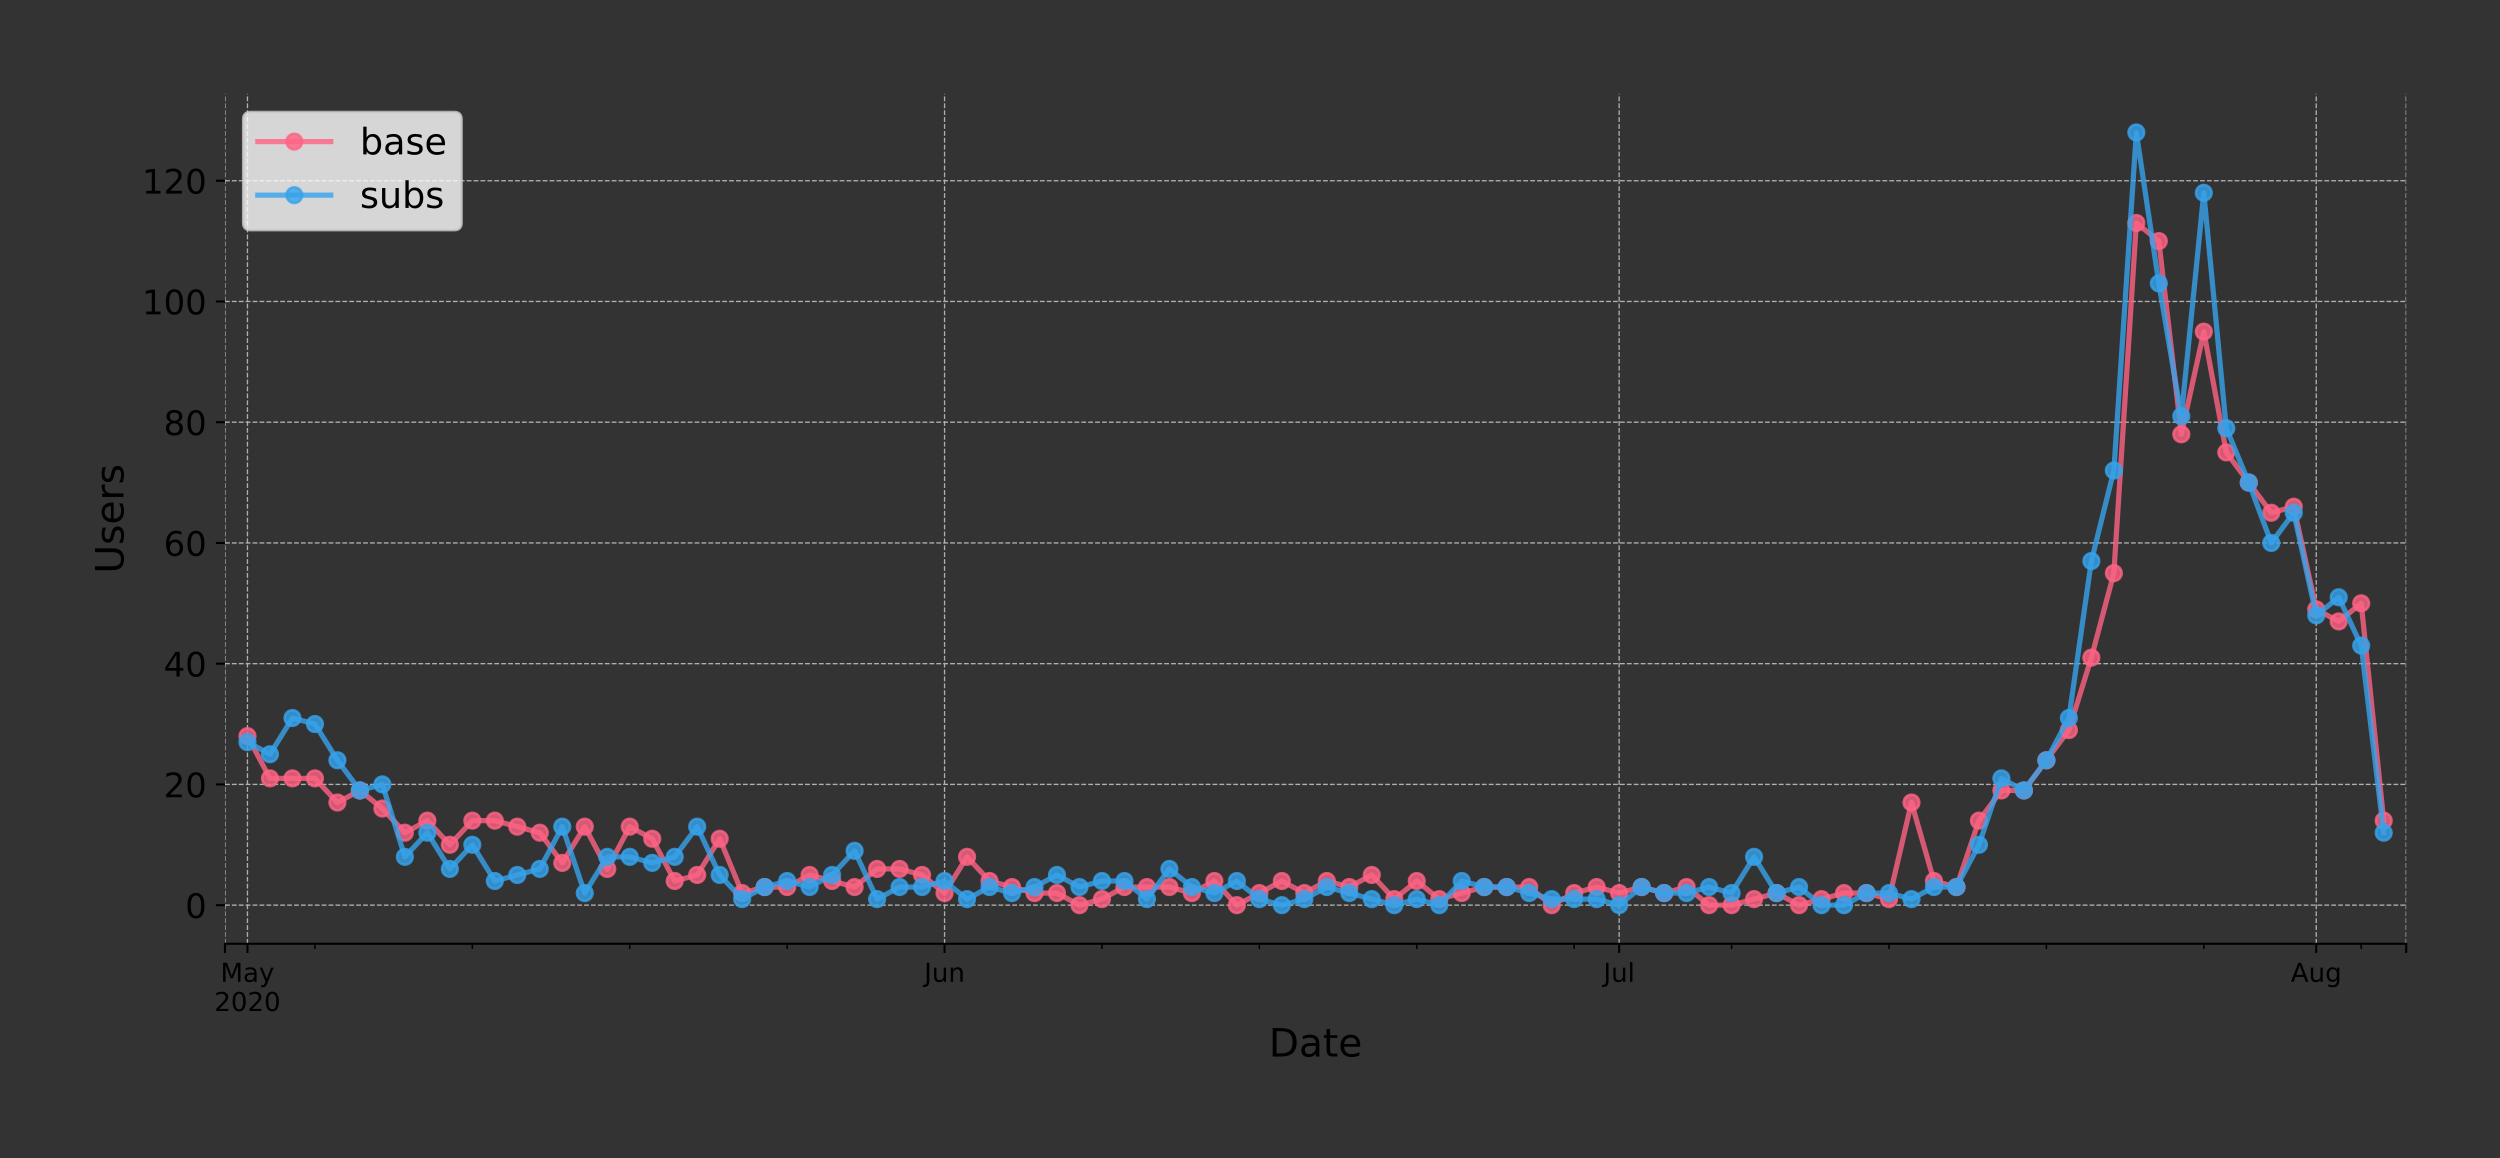 <?xml version="1.0" encoding="utf-8" standalone="no"?>
<!DOCTYPE svg PUBLIC "-//W3C//DTD SVG 1.1//EN"
  "http://www.w3.org/Graphics/SVG/1.1/DTD/svg11.dtd">
<!-- Created with matplotlib (https://matplotlib.org/) -->
<svg height="444.553pt" version="1.1" viewBox="0 0 959.331 444.553" width="959.331pt" xmlns="http://www.w3.org/2000/svg" xmlns:xlink="http://www.w3.org/1999/xlink">
 <rect x="0" y="0" width="959.331" height="444.553" fill="#333333" stroke="none"/>
 <defs>
  <style type="text/css">
*{stroke-linecap:butt;stroke-linejoin:round;}
  </style>
 </defs>
 <g id="figure_1">
  <g id="patch_1">
   <path d="M 0 444.553 
L 959.331 444.553 
L 959.331 -0 
L 0 -0 
z
" style="fill:none;"/>
  </g>
  <g id="axes_1">
   <g id="patch_2">
    <path d="M 86.331 362.16 
L 923.331 362.16 
L 923.331 36 
L 86.331 36 
z
" style="fill:none;"/>
   </g>
   <g id="matplotlib.axis_1">
    <g id="xtick_1">
     <g id="line2d_1">
      <path clip-path="url(#p0c93fb0dd3)" d="M 86.331 362.16 
L 86.331 36 
" style="fill:none;stroke:#b0b0b0;stroke-dasharray:1.85,0.8;stroke-dashoffset:0;stroke-width:0.5;"/>
     </g>
     <g id="line2d_2">
      <defs>
       <path d="M 0 0 
L 0 3.5 
" id="m2916c6fd49" style="stroke:#000000;stroke-width:0.8;"/>
      </defs>
      <g>
       <use style="stroke:#000000;stroke-width:0.8;" x="86.331" xlink:href="#m2916c6fd49" y="362.16"/>
      </g>
     </g>
    </g>
    <g id="xtick_2">
     <g id="line2d_3">
      <path clip-path="url(#p0c93fb0dd3)" d="M 94.96 362.16 
L 94.96 36 
" style="fill:none;stroke:#b0b0b0;stroke-dasharray:1.85,0.8;stroke-dashoffset:0;stroke-width:0.5;"/>
     </g>
     <g id="line2d_4">
      <g>
       <use style="stroke:#000000;stroke-width:0.8;" x="94.96" xlink:href="#m2916c6fd49" y="362.16"/>
      </g>
     </g>
     <g id="text_1">
      <!-- May -->
      <defs>
       <path d="M 9.812 72.906 
L 24.516 72.906 
L 43.109 23.297 
L 61.812 72.906 
L 76.516 72.906 
L 76.516 0 
L 66.891 0 
L 66.891 64.016 
L 48.094 14.016 
L 38.188 14.016 
L 19.391 64.016 
L 19.391 0 
L 9.812 0 
z
" id="DejaVuSans-77"/>
       <path d="M 34.281 27.484 
Q 23.391 27.484 19.188 25 
Q 14.984 22.516 14.984 16.5 
Q 14.984 11.719 18.141 8.906 
Q 21.297 6.109 26.703 6.109 
Q 34.188 6.109 38.703 11.406 
Q 43.219 16.703 43.219 25.484 
L 43.219 27.484 
z
M 52.203 31.203 
L 52.203 0 
L 43.219 0 
L 43.219 8.297 
Q 40.141 3.328 35.547 0.953 
Q 30.953 -1.422 24.312 -1.422 
Q 15.922 -1.422 10.953 3.297 
Q 6 8.016 6 15.922 
Q 6 25.141 12.172 29.828 
Q 18.359 34.516 30.609 34.516 
L 43.219 34.516 
L 43.219 35.406 
Q 43.219 41.609 39.141 45 
Q 35.062 48.391 27.688 48.391 
Q 23 48.391 18.547 47.266 
Q 14.109 46.141 10.016 43.891 
L 10.016 52.203 
Q 14.938 54.109 19.578 55.047 
Q 24.219 56 28.609 56 
Q 40.484 56 46.344 49.844 
Q 52.203 43.703 52.203 31.203 
z
" id="DejaVuSans-97"/>
       <path d="M 32.172 -5.078 
Q 28.375 -14.844 24.75 -17.812 
Q 21.141 -20.797 15.094 -20.797 
L 7.906 -20.797 
L 7.906 -13.281 
L 13.188 -13.281 
Q 16.891 -13.281 18.938 -11.516 
Q 21 -9.766 23.484 -3.219 
L 25.094 0.875 
L 2.984 54.688 
L 12.5 54.688 
L 29.594 11.922 
L 46.688 54.688 
L 56.203 54.688 
z
" id="DejaVuSans-121"/>
      </defs>
      <g transform="translate(84.622 376.758)scale(0.1 -0.1)">
       <use xlink:href="#DejaVuSans-77"/>
       <use x="86.279" xlink:href="#DejaVuSans-97"/>
       <use x="147.559" xlink:href="#DejaVuSans-121"/>
      </g>
      <!-- 2020 -->
      <defs>
       <path d="M 19.188 8.297 
L 53.609 8.297 
L 53.609 0 
L 7.328 0 
L 7.328 8.297 
Q 12.938 14.109 22.625 23.891 
Q 32.328 33.688 34.812 36.531 
Q 39.547 41.844 41.422 45.531 
Q 43.312 49.219 43.312 52.781 
Q 43.312 58.594 39.234 62.25 
Q 35.156 65.922 28.609 65.922 
Q 23.969 65.922 18.812 64.312 
Q 13.672 62.703 7.812 59.422 
L 7.812 69.391 
Q 13.766 71.781 18.938 73 
Q 24.125 74.219 28.422 74.219 
Q 39.75 74.219 46.484 68.547 
Q 53.219 62.891 53.219 53.422 
Q 53.219 48.922 51.531 44.891 
Q 49.859 40.875 45.406 35.406 
Q 44.188 33.984 37.641 27.219 
Q 31.109 20.453 19.188 8.297 
z
" id="DejaVuSans-50"/>
       <path d="M 31.781 66.406 
Q 24.172 66.406 20.328 58.906 
Q 16.5 51.422 16.5 36.375 
Q 16.5 21.391 20.328 13.891 
Q 24.172 6.391 31.781 6.391 
Q 39.453 6.391 43.281 13.891 
Q 47.125 21.391 47.125 36.375 
Q 47.125 51.422 43.281 58.906 
Q 39.453 66.406 31.781 66.406 
z
M 31.781 74.219 
Q 44.047 74.219 50.516 64.516 
Q 56.984 54.828 56.984 36.375 
Q 56.984 17.969 50.516 8.266 
Q 44.047 -1.422 31.781 -1.422 
Q 19.531 -1.422 13.062 8.266 
Q 6.594 17.969 6.594 36.375 
Q 6.594 54.828 13.062 64.516 
Q 19.531 74.219 31.781 74.219 
z
" id="DejaVuSans-48"/>
      </defs>
      <g transform="translate(82.235 387.956)scale(0.1 -0.1)">
       <use xlink:href="#DejaVuSans-50"/>
       <use x="63.623" xlink:href="#DejaVuSans-48"/>
       <use x="127.246" xlink:href="#DejaVuSans-50"/>
       <use x="190.869" xlink:href="#DejaVuSans-48"/>
      </g>
     </g>
    </g>
    <g id="xtick_3">
     <g id="line2d_5">
      <path clip-path="url(#p0c93fb0dd3)" d="M 362.455 362.16 
L 362.455 36 
" style="fill:none;stroke:#b0b0b0;stroke-dasharray:1.85,0.8;stroke-dashoffset:0;stroke-width:0.5;"/>
     </g>
     <g id="line2d_6">
      <g>
       <use style="stroke:#000000;stroke-width:0.8;" x="362.455" xlink:href="#m2916c6fd49" y="362.16"/>
      </g>
     </g>
     <g id="text_2">
      <!-- Jun -->
      <defs>
       <path d="M 9.812 72.906 
L 19.672 72.906 
L 19.672 5.078 
Q 19.672 -8.109 14.672 -14.062 
Q 9.672 -20.016 -1.422 -20.016 
L -5.172 -20.016 
L -5.172 -11.719 
L -2.094 -11.719 
Q 4.438 -11.719 7.125 -8.047 
Q 9.812 -4.391 9.812 5.078 
z
" id="DejaVuSans-74"/>
       <path d="M 8.5 21.578 
L 8.5 54.688 
L 17.484 54.688 
L 17.484 21.922 
Q 17.484 14.156 20.5 10.266 
Q 23.531 6.391 29.594 6.391 
Q 36.859 6.391 41.078 11.031 
Q 45.312 15.672 45.312 23.688 
L 45.312 54.688 
L 54.297 54.688 
L 54.297 0 
L 45.312 0 
L 45.312 8.406 
Q 42.047 3.422 37.719 1 
Q 33.406 -1.422 27.688 -1.422 
Q 18.266 -1.422 13.375 4.438 
Q 8.5 10.297 8.5 21.578 
z
M 31.109 56 
z
" id="DejaVuSans-117"/>
       <path d="M 54.891 33.016 
L 54.891 0 
L 45.906 0 
L 45.906 32.719 
Q 45.906 40.484 42.875 44.328 
Q 39.844 48.188 33.797 48.188 
Q 26.516 48.188 22.312 43.547 
Q 18.109 38.922 18.109 30.906 
L 18.109 0 
L 9.078 0 
L 9.078 54.688 
L 18.109 54.688 
L 18.109 46.188 
Q 21.344 51.125 25.703 53.562 
Q 30.078 56 35.797 56 
Q 45.219 56 50.047 50.172 
Q 54.891 44.344 54.891 33.016 
z
" id="DejaVuSans-110"/>
      </defs>
      <g transform="translate(354.642 376.758)scale(0.1 -0.1)">
       <use xlink:href="#DejaVuSans-74"/>
       <use x="29.492" xlink:href="#DejaVuSans-117"/>
       <use x="92.871" xlink:href="#DejaVuSans-110"/>
      </g>
     </g>
    </g>
    <g id="xtick_4">
     <g id="line2d_7">
      <path clip-path="url(#p0c93fb0dd3)" d="M 621.321 362.16 
L 621.321 36 
" style="fill:none;stroke:#b0b0b0;stroke-dasharray:1.85,0.8;stroke-dashoffset:0;stroke-width:0.5;"/>
     </g>
     <g id="line2d_8">
      <g>
       <use style="stroke:#000000;stroke-width:0.8;" x="621.321" xlink:href="#m2916c6fd49" y="362.16"/>
      </g>
     </g>
     <g id="text_3">
      <!-- Jul -->
      <defs>
       <path d="M 9.422 75.984 
L 18.406 75.984 
L 18.406 0 
L 9.422 0 
z
" id="DejaVuSans-108"/>
      </defs>
      <g transform="translate(615.288 376.758)scale(0.1 -0.1)">
       <use xlink:href="#DejaVuSans-74"/>
       <use x="29.492" xlink:href="#DejaVuSans-117"/>
       <use x="92.871" xlink:href="#DejaVuSans-108"/>
      </g>
     </g>
    </g>
    <g id="xtick_5">
     <g id="line2d_9">
      <path clip-path="url(#p0c93fb0dd3)" d="M 888.815 362.16 
L 888.815 36 
" style="fill:none;stroke:#b0b0b0;stroke-dasharray:1.85,0.8;stroke-dashoffset:0;stroke-width:0.5;"/>
     </g>
     <g id="line2d_10">
      <g>
       <use style="stroke:#000000;stroke-width:0.8;" x="888.815" xlink:href="#m2916c6fd49" y="362.16"/>
      </g>
     </g>
     <g id="text_4">
      <!-- Aug -->
      <defs>
       <path d="M 34.188 63.188 
L 20.797 26.906 
L 47.609 26.906 
z
M 28.609 72.906 
L 39.797 72.906 
L 67.578 0 
L 57.328 0 
L 50.688 18.703 
L 17.828 18.703 
L 11.188 0 
L 0.781 0 
z
" id="DejaVuSans-65"/>
       <path d="M 45.406 27.984 
Q 45.406 37.75 41.375 43.109 
Q 37.359 48.484 30.078 48.484 
Q 22.859 48.484 18.828 43.109 
Q 14.797 37.75 14.797 27.984 
Q 14.797 18.266 18.828 12.891 
Q 22.859 7.516 30.078 7.516 
Q 37.359 7.516 41.375 12.891 
Q 45.406 18.266 45.406 27.984 
z
M 54.391 6.781 
Q 54.391 -7.172 48.188 -13.984 
Q 42 -20.797 29.203 -20.797 
Q 24.469 -20.797 20.266 -20.094 
Q 16.062 -19.391 12.109 -17.922 
L 12.109 -9.188 
Q 16.062 -11.328 19.922 -12.344 
Q 23.781 -13.375 27.781 -13.375 
Q 36.625 -13.375 41.016 -8.766 
Q 45.406 -4.156 45.406 5.172 
L 45.406 9.625 
Q 42.625 4.781 38.281 2.391 
Q 33.938 0 27.875 0 
Q 17.828 0 11.672 7.656 
Q 5.516 15.328 5.516 27.984 
Q 5.516 40.672 11.672 48.328 
Q 17.828 56 27.875 56 
Q 33.938 56 38.281 53.609 
Q 42.625 51.219 45.406 46.391 
L 45.406 54.688 
L 54.391 54.688 
z
" id="DejaVuSans-103"/>
      </defs>
      <g transform="translate(879.052 376.758)scale(0.1 -0.1)">
       <use xlink:href="#DejaVuSans-65"/>
       <use x="68.408" xlink:href="#DejaVuSans-117"/>
       <use x="131.787" xlink:href="#DejaVuSans-103"/>
      </g>
     </g>
    </g>
    <g id="xtick_6">
     <g id="line2d_11">
      <path clip-path="url(#p0c93fb0dd3)" d="M 923.331 362.16 
L 923.331 36 
" style="fill:none;stroke:#b0b0b0;stroke-dasharray:1.85,0.8;stroke-dashoffset:0;stroke-width:0.5;"/>
     </g>
     <g id="line2d_12">
      <g>
       <use style="stroke:#000000;stroke-width:0.8;" x="923.331" xlink:href="#m2916c6fd49" y="362.16"/>
      </g>
     </g>
    </g>
    <g id="xtick_7">
     <g id="line2d_13">
      <defs>
       <path d="M 0 0 
L 0 2 
" id="md2f78c85e6" style="stroke:#000000;stroke-width:0.6;"/>
      </defs>
      <g>
       <use style="stroke:#000000;stroke-width:0.6;" x="120.846" xlink:href="#md2f78c85e6" y="362.16"/>
      </g>
     </g>
    </g>
    <g id="xtick_8">
     <g id="line2d_14">
      <g>
       <use style="stroke:#000000;stroke-width:0.6;" x="181.248" xlink:href="#md2f78c85e6" y="362.16"/>
      </g>
     </g>
    </g>
    <g id="xtick_9">
     <g id="line2d_15">
      <g>
       <use style="stroke:#000000;stroke-width:0.6;" x="241.651" xlink:href="#md2f78c85e6" y="362.16"/>
      </g>
     </g>
    </g>
    <g id="xtick_10">
     <g id="line2d_16">
      <g>
       <use style="stroke:#000000;stroke-width:0.6;" x="302.053" xlink:href="#md2f78c85e6" y="362.16"/>
      </g>
     </g>
    </g>
    <g id="xtick_11">
     <g id="line2d_17">
      <g>
       <use style="stroke:#000000;stroke-width:0.6;" x="422.857" xlink:href="#md2f78c85e6" y="362.16"/>
      </g>
     </g>
    </g>
    <g id="xtick_12">
     <g id="line2d_18">
      <g>
       <use style="stroke:#000000;stroke-width:0.6;" x="483.259" xlink:href="#md2f78c85e6" y="362.16"/>
      </g>
     </g>
    </g>
    <g id="xtick_13">
     <g id="line2d_19">
      <g>
       <use style="stroke:#000000;stroke-width:0.6;" x="543.661" xlink:href="#md2f78c85e6" y="362.16"/>
      </g>
     </g>
    </g>
    <g id="xtick_14">
     <g id="line2d_20">
      <g>
       <use style="stroke:#000000;stroke-width:0.6;" x="604.063" xlink:href="#md2f78c85e6" y="362.16"/>
      </g>
     </g>
    </g>
    <g id="xtick_15">
     <g id="line2d_21">
      <g>
       <use style="stroke:#000000;stroke-width:0.6;" x="664.465" xlink:href="#md2f78c85e6" y="362.16"/>
      </g>
     </g>
    </g>
    <g id="xtick_16">
     <g id="line2d_22">
      <g>
       <use style="stroke:#000000;stroke-width:0.6;" x="724.867" xlink:href="#md2f78c85e6" y="362.16"/>
      </g>
     </g>
    </g>
    <g id="xtick_17">
     <g id="line2d_23">
      <g>
       <use style="stroke:#000000;stroke-width:0.6;" x="785.269" xlink:href="#md2f78c85e6" y="362.16"/>
      </g>
     </g>
    </g>
    <g id="xtick_18">
     <g id="line2d_24">
      <g>
       <use style="stroke:#000000;stroke-width:0.6;" x="845.671" xlink:href="#md2f78c85e6" y="362.16"/>
      </g>
     </g>
    </g>
    <g id="xtick_19">
     <g id="line2d_25">
      <g>
       <use style="stroke:#000000;stroke-width:0.6;" x="906.073" xlink:href="#md2f78c85e6" y="362.16"/>
      </g>
     </g>
    </g>
    <g id="text_5">
     <!-- Date -->
     <defs>
      <path d="M 19.672 64.797 
L 19.672 8.109 
L 31.594 8.109 
Q 46.688 8.109 53.688 14.938 
Q 60.688 21.781 60.688 36.531 
Q 60.688 51.172 53.688 57.984 
Q 46.688 64.797 31.594 64.797 
z
M 9.812 72.906 
L 30.078 72.906 
Q 51.266 72.906 61.172 64.094 
Q 71.094 55.281 71.094 36.531 
Q 71.094 17.672 61.125 8.828 
Q 51.172 0 30.078 0 
L 9.812 0 
z
" id="DejaVuSans-68"/>
      <path d="M 18.312 70.219 
L 18.312 54.688 
L 36.812 54.688 
L 36.812 47.703 
L 18.312 47.703 
L 18.312 18.016 
Q 18.312 11.328 20.141 9.422 
Q 21.969 7.516 27.594 7.516 
L 36.812 7.516 
L 36.812 0 
L 27.594 0 
Q 17.188 0 13.234 3.875 
Q 9.281 7.766 9.281 18.016 
L 9.281 47.703 
L 2.688 47.703 
L 2.688 54.688 
L 9.281 54.688 
L 9.281 70.219 
z
" id="DejaVuSans-116"/>
      <path d="M 56.203 29.594 
L 56.203 25.203 
L 14.891 25.203 
Q 15.484 15.922 20.484 11.062 
Q 25.484 6.203 34.422 6.203 
Q 39.594 6.203 44.453 7.469 
Q 49.312 8.734 54.109 11.281 
L 54.109 2.781 
Q 49.266 0.734 44.188 -0.344 
Q 39.109 -1.422 33.891 -1.422 
Q 20.797 -1.422 13.156 6.188 
Q 5.516 13.812 5.516 26.812 
Q 5.516 40.234 12.766 48.109 
Q 20.016 56 32.328 56 
Q 43.359 56 49.781 48.891 
Q 56.203 41.797 56.203 29.594 
z
M 47.219 32.234 
Q 47.125 39.594 43.094 43.984 
Q 39.062 48.391 32.422 48.391 
Q 24.906 48.391 20.391 44.141 
Q 15.875 39.891 15.188 32.172 
z
" id="DejaVuSans-101"/>
     </defs>
     <g transform="translate(486.905 405.434)scale(0.15 -0.15)">
      <use xlink:href="#DejaVuSans-68"/>
      <use x="77.002" xlink:href="#DejaVuSans-97"/>
      <use x="138.281" xlink:href="#DejaVuSans-116"/>
      <use x="177.49" xlink:href="#DejaVuSans-101"/>
     </g>
    </g>
   </g>
   <g id="matplotlib.axis_2">
    <g id="ytick_1">
     <g id="line2d_26">
      <path clip-path="url(#p0c93fb0dd3)" d="M 86.331 347.335 
L 923.331 347.335 
" style="fill:none;stroke:#b0b0b0;stroke-dasharray:1.85,0.8;stroke-dashoffset:0;stroke-width:0.5;"/>
     </g>
     <g id="line2d_27">
      <defs>
       <path d="M 0 0 
L -3.5 0 
" id="mf3e067d5d0" style="stroke:#000000;stroke-width:0.8;"/>
      </defs>
      <g>
       <use style="stroke:#000000;stroke-width:0.8;" x="86.331" xlink:href="#mf3e067d5d0" y="347.335"/>
      </g>
     </g>
     <g id="text_6">
      <!-- 0 -->
      <g transform="translate(71.06 352.274)scale(0.13 -0.13)">
       <use xlink:href="#DejaVuSans-48"/>
      </g>
     </g>
    </g>
    <g id="ytick_2">
     <g id="line2d_28">
      <path clip-path="url(#p0c93fb0dd3)" d="M 86.331 301.005 
L 923.331 301.005 
" style="fill:none;stroke:#b0b0b0;stroke-dasharray:1.85,0.8;stroke-dashoffset:0;stroke-width:0.5;"/>
     </g>
     <g id="line2d_29">
      <g>
       <use style="stroke:#000000;stroke-width:0.8;" x="86.331" xlink:href="#mf3e067d5d0" y="301.005"/>
      </g>
     </g>
     <g id="text_7">
      <!-- 20 -->
      <g transform="translate(62.788 305.944)scale(0.13 -0.13)">
       <use xlink:href="#DejaVuSans-50"/>
       <use x="63.623" xlink:href="#DejaVuSans-48"/>
      </g>
     </g>
    </g>
    <g id="ytick_3">
     <g id="line2d_30">
      <path clip-path="url(#p0c93fb0dd3)" d="M 86.331 254.675 
L 923.331 254.675 
" style="fill:none;stroke:#b0b0b0;stroke-dasharray:1.85,0.8;stroke-dashoffset:0;stroke-width:0.5;"/>
     </g>
     <g id="line2d_31">
      <g>
       <use style="stroke:#000000;stroke-width:0.8;" x="86.331" xlink:href="#mf3e067d5d0" y="254.675"/>
      </g>
     </g>
     <g id="text_8">
      <!-- 40 -->
      <defs>
       <path d="M 37.797 64.312 
L 12.891 25.391 
L 37.797 25.391 
z
M 35.203 72.906 
L 47.609 72.906 
L 47.609 25.391 
L 58.016 25.391 
L 58.016 17.188 
L 47.609 17.188 
L 47.609 0 
L 37.797 0 
L 37.797 17.188 
L 4.891 17.188 
L 4.891 26.703 
z
" id="DejaVuSans-52"/>
      </defs>
      <g transform="translate(62.788 259.614)scale(0.13 -0.13)">
       <use xlink:href="#DejaVuSans-52"/>
       <use x="63.623" xlink:href="#DejaVuSans-48"/>
      </g>
     </g>
    </g>
    <g id="ytick_4">
     <g id="line2d_32">
      <path clip-path="url(#p0c93fb0dd3)" d="M 86.331 208.346 
L 923.331 208.346 
" style="fill:none;stroke:#b0b0b0;stroke-dasharray:1.85,0.8;stroke-dashoffset:0;stroke-width:0.5;"/>
     </g>
     <g id="line2d_33">
      <g>
       <use style="stroke:#000000;stroke-width:0.8;" x="86.331" xlink:href="#mf3e067d5d0" y="208.346"/>
      </g>
     </g>
     <g id="text_9">
      <!-- 60 -->
      <defs>
       <path d="M 33.016 40.375 
Q 26.375 40.375 22.484 35.828 
Q 18.609 31.297 18.609 23.391 
Q 18.609 15.531 22.484 10.953 
Q 26.375 6.391 33.016 6.391 
Q 39.656 6.391 43.531 10.953 
Q 47.406 15.531 47.406 23.391 
Q 47.406 31.297 43.531 35.828 
Q 39.656 40.375 33.016 40.375 
z
M 52.594 71.297 
L 52.594 62.312 
Q 48.875 64.062 45.094 64.984 
Q 41.312 65.922 37.594 65.922 
Q 27.828 65.922 22.672 59.328 
Q 17.531 52.734 16.797 39.406 
Q 19.672 43.656 24.016 45.922 
Q 28.375 48.188 33.594 48.188 
Q 44.578 48.188 50.953 41.516 
Q 57.328 34.859 57.328 23.391 
Q 57.328 12.156 50.688 5.359 
Q 44.047 -1.422 33.016 -1.422 
Q 20.359 -1.422 13.672 8.266 
Q 6.984 17.969 6.984 36.375 
Q 6.984 53.656 15.188 63.938 
Q 23.391 74.219 37.203 74.219 
Q 40.922 74.219 44.703 73.484 
Q 48.484 72.75 52.594 71.297 
z
" id="DejaVuSans-54"/>
      </defs>
      <g transform="translate(62.788 213.285)scale(0.13 -0.13)">
       <use xlink:href="#DejaVuSans-54"/>
       <use x="63.623" xlink:href="#DejaVuSans-48"/>
      </g>
     </g>
    </g>
    <g id="ytick_5">
     <g id="line2d_34">
      <path clip-path="url(#p0c93fb0dd3)" d="M 86.331 162.016 
L 923.331 162.016 
" style="fill:none;stroke:#b0b0b0;stroke-dasharray:1.85,0.8;stroke-dashoffset:0;stroke-width:0.5;"/>
     </g>
     <g id="line2d_35">
      <g>
       <use style="stroke:#000000;stroke-width:0.8;" x="86.331" xlink:href="#mf3e067d5d0" y="162.016"/>
      </g>
     </g>
     <g id="text_10">
      <!-- 80 -->
      <defs>
       <path d="M 31.781 34.625 
Q 24.75 34.625 20.719 30.859 
Q 16.703 27.094 16.703 20.516 
Q 16.703 13.922 20.719 10.156 
Q 24.75 6.391 31.781 6.391 
Q 38.812 6.391 42.859 10.172 
Q 46.922 13.969 46.922 20.516 
Q 46.922 27.094 42.891 30.859 
Q 38.875 34.625 31.781 34.625 
z
M 21.922 38.812 
Q 15.578 40.375 12.031 44.719 
Q 8.5 49.078 8.5 55.328 
Q 8.5 64.062 14.719 69.141 
Q 20.953 74.219 31.781 74.219 
Q 42.672 74.219 48.875 69.141 
Q 55.078 64.062 55.078 55.328 
Q 55.078 49.078 51.531 44.719 
Q 48 40.375 41.703 38.812 
Q 48.828 37.156 52.797 32.312 
Q 56.781 27.484 56.781 20.516 
Q 56.781 9.906 50.312 4.234 
Q 43.844 -1.422 31.781 -1.422 
Q 19.734 -1.422 13.25 4.234 
Q 6.781 9.906 6.781 20.516 
Q 6.781 27.484 10.781 32.312 
Q 14.797 37.156 21.922 38.812 
z
M 18.312 54.391 
Q 18.312 48.734 21.844 45.562 
Q 25.391 42.391 31.781 42.391 
Q 38.141 42.391 41.719 45.562 
Q 45.312 48.734 45.312 54.391 
Q 45.312 60.062 41.719 63.234 
Q 38.141 66.406 31.781 66.406 
Q 25.391 66.406 21.844 63.234 
Q 18.312 60.062 18.312 54.391 
z
" id="DejaVuSans-56"/>
      </defs>
      <g transform="translate(62.788 166.955)scale(0.13 -0.13)">
       <use xlink:href="#DejaVuSans-56"/>
       <use x="63.623" xlink:href="#DejaVuSans-48"/>
      </g>
     </g>
    </g>
    <g id="ytick_6">
     <g id="line2d_36">
      <path clip-path="url(#p0c93fb0dd3)" d="M 86.331 115.687 
L 923.331 115.687 
" style="fill:none;stroke:#b0b0b0;stroke-dasharray:1.85,0.8;stroke-dashoffset:0;stroke-width:0.5;"/>
     </g>
     <g id="line2d_37">
      <g>
       <use style="stroke:#000000;stroke-width:0.8;" x="86.331" xlink:href="#mf3e067d5d0" y="115.687"/>
      </g>
     </g>
     <g id="text_11">
      <!-- 100 -->
      <defs>
       <path d="M 12.406 8.297 
L 28.516 8.297 
L 28.516 63.922 
L 10.984 60.406 
L 10.984 69.391 
L 28.422 72.906 
L 38.281 72.906 
L 38.281 8.297 
L 54.391 8.297 
L 54.391 0 
L 12.406 0 
z
" id="DejaVuSans-49"/>
      </defs>
      <g transform="translate(54.517 120.626)scale(0.13 -0.13)">
       <use xlink:href="#DejaVuSans-49"/>
       <use x="63.623" xlink:href="#DejaVuSans-48"/>
       <use x="127.246" xlink:href="#DejaVuSans-48"/>
      </g>
     </g>
    </g>
    <g id="ytick_7">
     <g id="line2d_38">
      <path clip-path="url(#p0c93fb0dd3)" d="M 86.331 69.357 
L 923.331 69.357 
" style="fill:none;stroke:#b0b0b0;stroke-dasharray:1.85,0.8;stroke-dashoffset:0;stroke-width:0.5;"/>
     </g>
     <g id="line2d_39">
      <g>
       <use style="stroke:#000000;stroke-width:0.8;" x="86.331" xlink:href="#mf3e067d5d0" y="69.357"/>
      </g>
     </g>
     <g id="text_12">
      <!-- 120 -->
      <g transform="translate(54.517 74.296)scale(0.13 -0.13)">
       <use xlink:href="#DejaVuSans-49"/>
       <use x="63.623" xlink:href="#DejaVuSans-50"/>
       <use x="127.246" xlink:href="#DejaVuSans-48"/>
      </g>
     </g>
    </g>
    <g id="text_13">
     <!-- Users -->
     <defs>
      <path d="M 8.688 72.906 
L 18.609 72.906 
L 18.609 28.609 
Q 18.609 16.891 22.844 11.734 
Q 27.094 6.594 36.625 6.594 
Q 46.094 6.594 50.344 11.734 
Q 54.594 16.891 54.594 28.609 
L 54.594 72.906 
L 64.5 72.906 
L 64.5 27.391 
Q 64.5 13.141 57.438 5.859 
Q 50.391 -1.422 36.625 -1.422 
Q 22.797 -1.422 15.734 5.859 
Q 8.688 13.141 8.688 27.391 
z
" id="DejaVuSans-85"/>
      <path d="M 44.281 53.078 
L 44.281 44.578 
Q 40.484 46.531 36.375 47.5 
Q 32.281 48.484 27.875 48.484 
Q 21.188 48.484 17.844 46.438 
Q 14.5 44.391 14.5 40.281 
Q 14.5 37.156 16.891 35.375 
Q 19.281 33.594 26.516 31.984 
L 29.594 31.297 
Q 39.156 29.25 43.188 25.516 
Q 47.219 21.781 47.219 15.094 
Q 47.219 7.469 41.188 3.016 
Q 35.156 -1.422 24.609 -1.422 
Q 20.219 -1.422 15.453 -0.562 
Q 10.688 0.297 5.422 2 
L 5.422 11.281 
Q 10.406 8.688 15.234 7.391 
Q 20.062 6.109 24.812 6.109 
Q 31.156 6.109 34.562 8.281 
Q 37.984 10.453 37.984 14.406 
Q 37.984 18.062 35.516 20.016 
Q 33.062 21.969 24.703 23.781 
L 21.578 24.516 
Q 13.234 26.266 9.516 29.906 
Q 5.812 33.547 5.812 39.891 
Q 5.812 47.609 11.281 51.797 
Q 16.75 56 26.812 56 
Q 31.781 56 36.172 55.266 
Q 40.578 54.547 44.281 53.078 
z
" id="DejaVuSans-115"/>
      <path d="M 41.109 46.297 
Q 39.594 47.172 37.812 47.578 
Q 36.031 48 33.891 48 
Q 26.266 48 22.188 43.047 
Q 18.109 38.094 18.109 28.812 
L 18.109 0 
L 9.078 0 
L 9.078 54.688 
L 18.109 54.688 
L 18.109 46.188 
Q 20.953 51.172 25.484 53.578 
Q 30.031 56 36.531 56 
Q 37.453 56 38.578 55.875 
Q 39.703 55.766 41.062 55.516 
z
" id="DejaVuSans-114"/>
     </defs>
     <g transform="translate(47.398 220.081)rotate(-90)scale(0.15 -0.15)">
      <use xlink:href="#DejaVuSans-85"/>
      <use x="73.193" xlink:href="#DejaVuSans-115"/>
      <use x="125.293" xlink:href="#DejaVuSans-101"/>
      <use x="186.816" xlink:href="#DejaVuSans-114"/>
      <use x="227.93" xlink:href="#DejaVuSans-115"/>
     </g>
    </g>
   </g>
   <g id="line2d_40">
    <path clip-path="url(#p0c93fb0dd3)" d="M 94.96 282.473 
L 103.589 298.689 
L 112.218 298.689 
L 120.846 298.689 
L 129.475 307.954 
L 138.104 303.321 
L 146.733 310.271 
L 155.362 319.537 
L 163.991 314.904 
L 172.62 324.17 
L 181.248 314.904 
L 189.877 314.904 
L 198.506 317.22 
L 207.135 319.537 
L 215.764 331.119 
L 224.393 317.22 
L 233.022 333.436 
L 241.651 317.22 
L 250.279 321.853 
L 258.908 338.069 
L 267.537 335.752 
L 276.166 321.853 
L 284.795 342.702 
L 293.424 340.385 
L 302.053 340.385 
L 310.681 335.752 
L 319.31 338.069 
L 327.939 340.385 
L 336.568 333.436 
L 345.197 333.436 
L 353.826 335.752 
L 362.455 342.702 
L 371.084 328.803 
L 379.712 338.069 
L 388.341 340.385 
L 396.97 342.702 
L 405.599 342.702 
L 414.228 347.335 
L 422.857 345.018 
L 431.486 340.385 
L 440.114 340.385 
L 448.743 340.385 
L 457.372 342.702 
L 466.001 338.069 
L 474.63 347.335 
L 483.259 342.702 
L 491.888 338.069 
L 500.517 342.702 
L 509.145 338.069 
L 517.774 340.385 
L 526.403 335.752 
L 535.032 345.018 
L 543.661 338.069 
L 552.29 345.018 
L 560.919 342.702 
L 569.547 340.385 
L 578.176 340.385 
L 586.805 340.385 
L 595.434 347.335 
L 604.063 342.702 
L 612.692 340.385 
L 621.321 342.702 
L 629.949 340.385 
L 638.578 342.702 
L 647.207 340.385 
L 655.836 347.335 
L 664.465 347.335 
L 673.094 345.018 
L 681.723 342.702 
L 690.352 347.335 
L 698.98 345.018 
L 707.609 342.702 
L 716.238 342.702 
L 724.867 345.018 
L 733.496 307.954 
L 742.125 338.069 
L 750.754 340.385 
L 759.382 314.904 
L 768.011 303.321 
L 776.64 303.321 
L 785.269 291.739 
L 793.898 280.157 
L 802.527 252.359 
L 811.156 219.928 
L 819.785 85.573 
L 828.413 92.522 
L 837.042 166.649 
L 845.671 127.269 
L 854.3 173.599 
L 862.929 185.181 
L 871.558 196.764 
L 880.187 194.447 
L 888.815 233.827 
L 897.444 238.46 
L 906.073 231.511 
L 914.702 314.904 
" style="fill:none;stroke:#ff6384;stroke-linecap:square;stroke-opacity:0.8;stroke-width:2;"/>
    <defs>
     <path d="M 0 3 
C 0.796 3 1.559 2.684 2.121 2.121 
C 2.684 1.559 3 0.796 3 0 
C 3 -0.796 2.684 -1.559 2.121 -2.121 
C 1.559 -2.684 0.796 -3 0 -3 
C -0.796 -3 -1.559 -2.684 -2.121 -2.121 
C -2.684 -1.559 -3 -0.796 -3 0 
C -3 0.796 -2.684 1.559 -2.121 2.121 
C -1.559 2.684 -0.796 3 0 3 
z
" id="me8505a86d5" style="stroke:#ff6384;stroke-opacity:0.8;"/>
    </defs>
    <g clip-path="url(#p0c93fb0dd3)">
     <use style="fill:#ff6384;fill-opacity:0.8;stroke:#ff6384;stroke-opacity:0.8;" x="94.96" xlink:href="#me8505a86d5" y="282.473"/>
     <use style="fill:#ff6384;fill-opacity:0.8;stroke:#ff6384;stroke-opacity:0.8;" x="103.589" xlink:href="#me8505a86d5" y="298.689"/>
     <use style="fill:#ff6384;fill-opacity:0.8;stroke:#ff6384;stroke-opacity:0.8;" x="112.218" xlink:href="#me8505a86d5" y="298.689"/>
     <use style="fill:#ff6384;fill-opacity:0.8;stroke:#ff6384;stroke-opacity:0.8;" x="120.846" xlink:href="#me8505a86d5" y="298.689"/>
     <use style="fill:#ff6384;fill-opacity:0.8;stroke:#ff6384;stroke-opacity:0.8;" x="129.475" xlink:href="#me8505a86d5" y="307.954"/>
     <use style="fill:#ff6384;fill-opacity:0.8;stroke:#ff6384;stroke-opacity:0.8;" x="138.104" xlink:href="#me8505a86d5" y="303.321"/>
     <use style="fill:#ff6384;fill-opacity:0.8;stroke:#ff6384;stroke-opacity:0.8;" x="146.733" xlink:href="#me8505a86d5" y="310.271"/>
     <use style="fill:#ff6384;fill-opacity:0.8;stroke:#ff6384;stroke-opacity:0.8;" x="155.362" xlink:href="#me8505a86d5" y="319.537"/>
     <use style="fill:#ff6384;fill-opacity:0.8;stroke:#ff6384;stroke-opacity:0.8;" x="163.991" xlink:href="#me8505a86d5" y="314.904"/>
     <use style="fill:#ff6384;fill-opacity:0.8;stroke:#ff6384;stroke-opacity:0.8;" x="172.62" xlink:href="#me8505a86d5" y="324.17"/>
     <use style="fill:#ff6384;fill-opacity:0.8;stroke:#ff6384;stroke-opacity:0.8;" x="181.248" xlink:href="#me8505a86d5" y="314.904"/>
     <use style="fill:#ff6384;fill-opacity:0.8;stroke:#ff6384;stroke-opacity:0.8;" x="189.877" xlink:href="#me8505a86d5" y="314.904"/>
     <use style="fill:#ff6384;fill-opacity:0.8;stroke:#ff6384;stroke-opacity:0.8;" x="198.506" xlink:href="#me8505a86d5" y="317.22"/>
     <use style="fill:#ff6384;fill-opacity:0.8;stroke:#ff6384;stroke-opacity:0.8;" x="207.135" xlink:href="#me8505a86d5" y="319.537"/>
     <use style="fill:#ff6384;fill-opacity:0.8;stroke:#ff6384;stroke-opacity:0.8;" x="215.764" xlink:href="#me8505a86d5" y="331.119"/>
     <use style="fill:#ff6384;fill-opacity:0.8;stroke:#ff6384;stroke-opacity:0.8;" x="224.393" xlink:href="#me8505a86d5" y="317.22"/>
     <use style="fill:#ff6384;fill-opacity:0.8;stroke:#ff6384;stroke-opacity:0.8;" x="233.022" xlink:href="#me8505a86d5" y="333.436"/>
     <use style="fill:#ff6384;fill-opacity:0.8;stroke:#ff6384;stroke-opacity:0.8;" x="241.651" xlink:href="#me8505a86d5" y="317.22"/>
     <use style="fill:#ff6384;fill-opacity:0.8;stroke:#ff6384;stroke-opacity:0.8;" x="250.279" xlink:href="#me8505a86d5" y="321.853"/>
     <use style="fill:#ff6384;fill-opacity:0.8;stroke:#ff6384;stroke-opacity:0.8;" x="258.908" xlink:href="#me8505a86d5" y="338.069"/>
     <use style="fill:#ff6384;fill-opacity:0.8;stroke:#ff6384;stroke-opacity:0.8;" x="267.537" xlink:href="#me8505a86d5" y="335.752"/>
     <use style="fill:#ff6384;fill-opacity:0.8;stroke:#ff6384;stroke-opacity:0.8;" x="276.166" xlink:href="#me8505a86d5" y="321.853"/>
     <use style="fill:#ff6384;fill-opacity:0.8;stroke:#ff6384;stroke-opacity:0.8;" x="284.795" xlink:href="#me8505a86d5" y="342.702"/>
     <use style="fill:#ff6384;fill-opacity:0.8;stroke:#ff6384;stroke-opacity:0.8;" x="293.424" xlink:href="#me8505a86d5" y="340.385"/>
     <use style="fill:#ff6384;fill-opacity:0.8;stroke:#ff6384;stroke-opacity:0.8;" x="302.053" xlink:href="#me8505a86d5" y="340.385"/>
     <use style="fill:#ff6384;fill-opacity:0.8;stroke:#ff6384;stroke-opacity:0.8;" x="310.681" xlink:href="#me8505a86d5" y="335.752"/>
     <use style="fill:#ff6384;fill-opacity:0.8;stroke:#ff6384;stroke-opacity:0.8;" x="319.31" xlink:href="#me8505a86d5" y="338.069"/>
     <use style="fill:#ff6384;fill-opacity:0.8;stroke:#ff6384;stroke-opacity:0.8;" x="327.939" xlink:href="#me8505a86d5" y="340.385"/>
     <use style="fill:#ff6384;fill-opacity:0.8;stroke:#ff6384;stroke-opacity:0.8;" x="336.568" xlink:href="#me8505a86d5" y="333.436"/>
     <use style="fill:#ff6384;fill-opacity:0.8;stroke:#ff6384;stroke-opacity:0.8;" x="345.197" xlink:href="#me8505a86d5" y="333.436"/>
     <use style="fill:#ff6384;fill-opacity:0.8;stroke:#ff6384;stroke-opacity:0.8;" x="353.826" xlink:href="#me8505a86d5" y="335.752"/>
     <use style="fill:#ff6384;fill-opacity:0.8;stroke:#ff6384;stroke-opacity:0.8;" x="362.455" xlink:href="#me8505a86d5" y="342.702"/>
     <use style="fill:#ff6384;fill-opacity:0.8;stroke:#ff6384;stroke-opacity:0.8;" x="371.084" xlink:href="#me8505a86d5" y="328.803"/>
     <use style="fill:#ff6384;fill-opacity:0.8;stroke:#ff6384;stroke-opacity:0.8;" x="379.712" xlink:href="#me8505a86d5" y="338.069"/>
     <use style="fill:#ff6384;fill-opacity:0.8;stroke:#ff6384;stroke-opacity:0.8;" x="388.341" xlink:href="#me8505a86d5" y="340.385"/>
     <use style="fill:#ff6384;fill-opacity:0.8;stroke:#ff6384;stroke-opacity:0.8;" x="396.97" xlink:href="#me8505a86d5" y="342.702"/>
     <use style="fill:#ff6384;fill-opacity:0.8;stroke:#ff6384;stroke-opacity:0.8;" x="405.599" xlink:href="#me8505a86d5" y="342.702"/>
     <use style="fill:#ff6384;fill-opacity:0.8;stroke:#ff6384;stroke-opacity:0.8;" x="414.228" xlink:href="#me8505a86d5" y="347.335"/>
     <use style="fill:#ff6384;fill-opacity:0.8;stroke:#ff6384;stroke-opacity:0.8;" x="422.857" xlink:href="#me8505a86d5" y="345.018"/>
     <use style="fill:#ff6384;fill-opacity:0.8;stroke:#ff6384;stroke-opacity:0.8;" x="431.486" xlink:href="#me8505a86d5" y="340.385"/>
     <use style="fill:#ff6384;fill-opacity:0.8;stroke:#ff6384;stroke-opacity:0.8;" x="440.114" xlink:href="#me8505a86d5" y="340.385"/>
     <use style="fill:#ff6384;fill-opacity:0.8;stroke:#ff6384;stroke-opacity:0.8;" x="448.743" xlink:href="#me8505a86d5" y="340.385"/>
     <use style="fill:#ff6384;fill-opacity:0.8;stroke:#ff6384;stroke-opacity:0.8;" x="457.372" xlink:href="#me8505a86d5" y="342.702"/>
     <use style="fill:#ff6384;fill-opacity:0.8;stroke:#ff6384;stroke-opacity:0.8;" x="466.001" xlink:href="#me8505a86d5" y="338.069"/>
     <use style="fill:#ff6384;fill-opacity:0.8;stroke:#ff6384;stroke-opacity:0.8;" x="474.63" xlink:href="#me8505a86d5" y="347.335"/>
     <use style="fill:#ff6384;fill-opacity:0.8;stroke:#ff6384;stroke-opacity:0.8;" x="483.259" xlink:href="#me8505a86d5" y="342.702"/>
     <use style="fill:#ff6384;fill-opacity:0.8;stroke:#ff6384;stroke-opacity:0.8;" x="491.888" xlink:href="#me8505a86d5" y="338.069"/>
     <use style="fill:#ff6384;fill-opacity:0.8;stroke:#ff6384;stroke-opacity:0.8;" x="500.517" xlink:href="#me8505a86d5" y="342.702"/>
     <use style="fill:#ff6384;fill-opacity:0.8;stroke:#ff6384;stroke-opacity:0.8;" x="509.145" xlink:href="#me8505a86d5" y="338.069"/>
     <use style="fill:#ff6384;fill-opacity:0.8;stroke:#ff6384;stroke-opacity:0.8;" x="517.774" xlink:href="#me8505a86d5" y="340.385"/>
     <use style="fill:#ff6384;fill-opacity:0.8;stroke:#ff6384;stroke-opacity:0.8;" x="526.403" xlink:href="#me8505a86d5" y="335.752"/>
     <use style="fill:#ff6384;fill-opacity:0.8;stroke:#ff6384;stroke-opacity:0.8;" x="535.032" xlink:href="#me8505a86d5" y="345.018"/>
     <use style="fill:#ff6384;fill-opacity:0.8;stroke:#ff6384;stroke-opacity:0.8;" x="543.661" xlink:href="#me8505a86d5" y="338.069"/>
     <use style="fill:#ff6384;fill-opacity:0.8;stroke:#ff6384;stroke-opacity:0.8;" x="552.29" xlink:href="#me8505a86d5" y="345.018"/>
     <use style="fill:#ff6384;fill-opacity:0.8;stroke:#ff6384;stroke-opacity:0.8;" x="560.919" xlink:href="#me8505a86d5" y="342.702"/>
     <use style="fill:#ff6384;fill-opacity:0.8;stroke:#ff6384;stroke-opacity:0.8;" x="569.547" xlink:href="#me8505a86d5" y="340.385"/>
     <use style="fill:#ff6384;fill-opacity:0.8;stroke:#ff6384;stroke-opacity:0.8;" x="578.176" xlink:href="#me8505a86d5" y="340.385"/>
     <use style="fill:#ff6384;fill-opacity:0.8;stroke:#ff6384;stroke-opacity:0.8;" x="586.805" xlink:href="#me8505a86d5" y="340.385"/>
     <use style="fill:#ff6384;fill-opacity:0.8;stroke:#ff6384;stroke-opacity:0.8;" x="595.434" xlink:href="#me8505a86d5" y="347.335"/>
     <use style="fill:#ff6384;fill-opacity:0.8;stroke:#ff6384;stroke-opacity:0.8;" x="604.063" xlink:href="#me8505a86d5" y="342.702"/>
     <use style="fill:#ff6384;fill-opacity:0.8;stroke:#ff6384;stroke-opacity:0.8;" x="612.692" xlink:href="#me8505a86d5" y="340.385"/>
     <use style="fill:#ff6384;fill-opacity:0.8;stroke:#ff6384;stroke-opacity:0.8;" x="621.321" xlink:href="#me8505a86d5" y="342.702"/>
     <use style="fill:#ff6384;fill-opacity:0.8;stroke:#ff6384;stroke-opacity:0.8;" x="629.949" xlink:href="#me8505a86d5" y="340.385"/>
     <use style="fill:#ff6384;fill-opacity:0.8;stroke:#ff6384;stroke-opacity:0.8;" x="638.578" xlink:href="#me8505a86d5" y="342.702"/>
     <use style="fill:#ff6384;fill-opacity:0.8;stroke:#ff6384;stroke-opacity:0.8;" x="647.207" xlink:href="#me8505a86d5" y="340.385"/>
     <use style="fill:#ff6384;fill-opacity:0.8;stroke:#ff6384;stroke-opacity:0.8;" x="655.836" xlink:href="#me8505a86d5" y="347.335"/>
     <use style="fill:#ff6384;fill-opacity:0.8;stroke:#ff6384;stroke-opacity:0.8;" x="664.465" xlink:href="#me8505a86d5" y="347.335"/>
     <use style="fill:#ff6384;fill-opacity:0.8;stroke:#ff6384;stroke-opacity:0.8;" x="673.094" xlink:href="#me8505a86d5" y="345.018"/>
     <use style="fill:#ff6384;fill-opacity:0.8;stroke:#ff6384;stroke-opacity:0.8;" x="681.723" xlink:href="#me8505a86d5" y="342.702"/>
     <use style="fill:#ff6384;fill-opacity:0.8;stroke:#ff6384;stroke-opacity:0.8;" x="690.352" xlink:href="#me8505a86d5" y="347.335"/>
     <use style="fill:#ff6384;fill-opacity:0.8;stroke:#ff6384;stroke-opacity:0.8;" x="698.98" xlink:href="#me8505a86d5" y="345.018"/>
     <use style="fill:#ff6384;fill-opacity:0.8;stroke:#ff6384;stroke-opacity:0.8;" x="707.609" xlink:href="#me8505a86d5" y="342.702"/>
     <use style="fill:#ff6384;fill-opacity:0.8;stroke:#ff6384;stroke-opacity:0.8;" x="716.238" xlink:href="#me8505a86d5" y="342.702"/>
     <use style="fill:#ff6384;fill-opacity:0.8;stroke:#ff6384;stroke-opacity:0.8;" x="724.867" xlink:href="#me8505a86d5" y="345.018"/>
     <use style="fill:#ff6384;fill-opacity:0.8;stroke:#ff6384;stroke-opacity:0.8;" x="733.496" xlink:href="#me8505a86d5" y="307.954"/>
     <use style="fill:#ff6384;fill-opacity:0.8;stroke:#ff6384;stroke-opacity:0.8;" x="742.125" xlink:href="#me8505a86d5" y="338.069"/>
     <use style="fill:#ff6384;fill-opacity:0.8;stroke:#ff6384;stroke-opacity:0.8;" x="750.754" xlink:href="#me8505a86d5" y="340.385"/>
     <use style="fill:#ff6384;fill-opacity:0.8;stroke:#ff6384;stroke-opacity:0.8;" x="759.382" xlink:href="#me8505a86d5" y="314.904"/>
     <use style="fill:#ff6384;fill-opacity:0.8;stroke:#ff6384;stroke-opacity:0.8;" x="768.011" xlink:href="#me8505a86d5" y="303.321"/>
     <use style="fill:#ff6384;fill-opacity:0.8;stroke:#ff6384;stroke-opacity:0.8;" x="776.64" xlink:href="#me8505a86d5" y="303.321"/>
     <use style="fill:#ff6384;fill-opacity:0.8;stroke:#ff6384;stroke-opacity:0.8;" x="785.269" xlink:href="#me8505a86d5" y="291.739"/>
     <use style="fill:#ff6384;fill-opacity:0.8;stroke:#ff6384;stroke-opacity:0.8;" x="793.898" xlink:href="#me8505a86d5" y="280.157"/>
     <use style="fill:#ff6384;fill-opacity:0.8;stroke:#ff6384;stroke-opacity:0.8;" x="802.527" xlink:href="#me8505a86d5" y="252.359"/>
     <use style="fill:#ff6384;fill-opacity:0.8;stroke:#ff6384;stroke-opacity:0.8;" x="811.156" xlink:href="#me8505a86d5" y="219.928"/>
     <use style="fill:#ff6384;fill-opacity:0.8;stroke:#ff6384;stroke-opacity:0.8;" x="819.785" xlink:href="#me8505a86d5" y="85.573"/>
     <use style="fill:#ff6384;fill-opacity:0.8;stroke:#ff6384;stroke-opacity:0.8;" x="828.413" xlink:href="#me8505a86d5" y="92.522"/>
     <use style="fill:#ff6384;fill-opacity:0.8;stroke:#ff6384;stroke-opacity:0.8;" x="837.042" xlink:href="#me8505a86d5" y="166.649"/>
     <use style="fill:#ff6384;fill-opacity:0.8;stroke:#ff6384;stroke-opacity:0.8;" x="845.671" xlink:href="#me8505a86d5" y="127.269"/>
     <use style="fill:#ff6384;fill-opacity:0.8;stroke:#ff6384;stroke-opacity:0.8;" x="854.3" xlink:href="#me8505a86d5" y="173.599"/>
     <use style="fill:#ff6384;fill-opacity:0.8;stroke:#ff6384;stroke-opacity:0.8;" x="862.929" xlink:href="#me8505a86d5" y="185.181"/>
     <use style="fill:#ff6384;fill-opacity:0.8;stroke:#ff6384;stroke-opacity:0.8;" x="871.558" xlink:href="#me8505a86d5" y="196.764"/>
     <use style="fill:#ff6384;fill-opacity:0.8;stroke:#ff6384;stroke-opacity:0.8;" x="880.187" xlink:href="#me8505a86d5" y="194.447"/>
     <use style="fill:#ff6384;fill-opacity:0.8;stroke:#ff6384;stroke-opacity:0.8;" x="888.815" xlink:href="#me8505a86d5" y="233.827"/>
     <use style="fill:#ff6384;fill-opacity:0.8;stroke:#ff6384;stroke-opacity:0.8;" x="897.444" xlink:href="#me8505a86d5" y="238.46"/>
     <use style="fill:#ff6384;fill-opacity:0.8;stroke:#ff6384;stroke-opacity:0.8;" x="906.073" xlink:href="#me8505a86d5" y="231.511"/>
     <use style="fill:#ff6384;fill-opacity:0.8;stroke:#ff6384;stroke-opacity:0.8;" x="914.702" xlink:href="#me8505a86d5" y="314.904"/>
    </g>
   </g>
   <g id="line2d_41">
    <path clip-path="url(#p0c93fb0dd3)" d="M 94.96 284.79 
L 103.589 289.423 
L 112.218 275.524 
L 120.846 277.84 
L 129.475 291.739 
L 138.104 303.321 
L 146.733 301.005 
L 155.362 328.803 
L 163.991 319.537 
L 172.62 333.436 
L 181.248 324.17 
L 189.877 338.069 
L 198.506 335.752 
L 207.135 333.436 
L 215.764 317.22 
L 224.393 342.702 
L 233.022 328.803 
L 241.651 328.803 
L 250.279 331.119 
L 258.908 328.803 
L 267.537 317.22 
L 276.166 335.752 
L 284.795 345.018 
L 293.424 340.385 
L 302.053 338.069 
L 310.681 340.385 
L 319.31 335.752 
L 327.939 326.486 
L 336.568 345.018 
L 345.197 340.385 
L 353.826 340.385 
L 362.455 338.069 
L 371.084 345.018 
L 379.712 340.385 
L 388.341 342.702 
L 396.97 340.385 
L 405.599 335.752 
L 414.228 340.385 
L 422.857 338.069 
L 431.486 338.069 
L 440.114 345.018 
L 448.743 333.436 
L 457.372 340.385 
L 466.001 342.702 
L 474.63 338.069 
L 483.259 345.018 
L 491.888 347.335 
L 500.517 345.018 
L 509.145 340.385 
L 517.774 342.702 
L 526.403 345.018 
L 535.032 347.335 
L 543.661 345.018 
L 552.29 347.335 
L 560.919 338.069 
L 569.547 340.385 
L 578.176 340.385 
L 586.805 342.702 
L 595.434 345.018 
L 604.063 345.018 
L 612.692 345.018 
L 621.321 347.335 
L 629.949 340.385 
L 638.578 342.702 
L 647.207 342.702 
L 655.836 340.385 
L 664.465 342.702 
L 673.094 328.803 
L 681.723 342.702 
L 690.352 340.385 
L 698.98 347.335 
L 707.609 347.335 
L 716.238 342.702 
L 724.867 342.702 
L 733.496 345.018 
L 742.125 340.385 
L 750.754 340.385 
L 759.382 324.17 
L 768.011 298.689 
L 776.64 303.321 
L 785.269 291.739 
L 793.898 275.524 
L 802.527 215.295 
L 811.156 180.548 
L 819.785 50.825 
L 828.413 108.737 
L 837.042 159.7 
L 845.671 73.99 
L 854.3 164.333 
L 862.929 185.181 
L 871.558 208.346 
L 880.187 196.764 
L 888.815 236.144 
L 897.444 229.194 
L 906.073 247.726 
L 914.702 319.537 
" style="fill:none;stroke:#36a2eb;stroke-linecap:square;stroke-opacity:0.8;stroke-width:2;"/>
    <defs>
     <path d="M 0 3 
C 0.796 3 1.559 2.684 2.121 2.121 
C 2.684 1.559 3 0.796 3 0 
C 3 -0.796 2.684 -1.559 2.121 -2.121 
C 1.559 -2.684 0.796 -3 0 -3 
C -0.796 -3 -1.559 -2.684 -2.121 -2.121 
C -2.684 -1.559 -3 -0.796 -3 0 
C -3 0.796 -2.684 1.559 -2.121 2.121 
C -1.559 2.684 -0.796 3 0 3 
z
" id="m51fabb9d40" style="stroke:#36a2eb;stroke-opacity:0.8;"/>
    </defs>
    <g clip-path="url(#p0c93fb0dd3)">
     <use style="fill:#36a2eb;fill-opacity:0.8;stroke:#36a2eb;stroke-opacity:0.8;" x="94.96" xlink:href="#m51fabb9d40" y="284.79"/>
     <use style="fill:#36a2eb;fill-opacity:0.8;stroke:#36a2eb;stroke-opacity:0.8;" x="103.589" xlink:href="#m51fabb9d40" y="289.423"/>
     <use style="fill:#36a2eb;fill-opacity:0.8;stroke:#36a2eb;stroke-opacity:0.8;" x="112.218" xlink:href="#m51fabb9d40" y="275.524"/>
     <use style="fill:#36a2eb;fill-opacity:0.8;stroke:#36a2eb;stroke-opacity:0.8;" x="120.846" xlink:href="#m51fabb9d40" y="277.84"/>
     <use style="fill:#36a2eb;fill-opacity:0.8;stroke:#36a2eb;stroke-opacity:0.8;" x="129.475" xlink:href="#m51fabb9d40" y="291.739"/>
     <use style="fill:#36a2eb;fill-opacity:0.8;stroke:#36a2eb;stroke-opacity:0.8;" x="138.104" xlink:href="#m51fabb9d40" y="303.321"/>
     <use style="fill:#36a2eb;fill-opacity:0.8;stroke:#36a2eb;stroke-opacity:0.8;" x="146.733" xlink:href="#m51fabb9d40" y="301.005"/>
     <use style="fill:#36a2eb;fill-opacity:0.8;stroke:#36a2eb;stroke-opacity:0.8;" x="155.362" xlink:href="#m51fabb9d40" y="328.803"/>
     <use style="fill:#36a2eb;fill-opacity:0.8;stroke:#36a2eb;stroke-opacity:0.8;" x="163.991" xlink:href="#m51fabb9d40" y="319.537"/>
     <use style="fill:#36a2eb;fill-opacity:0.8;stroke:#36a2eb;stroke-opacity:0.8;" x="172.62" xlink:href="#m51fabb9d40" y="333.436"/>
     <use style="fill:#36a2eb;fill-opacity:0.8;stroke:#36a2eb;stroke-opacity:0.8;" x="181.248" xlink:href="#m51fabb9d40" y="324.17"/>
     <use style="fill:#36a2eb;fill-opacity:0.8;stroke:#36a2eb;stroke-opacity:0.8;" x="189.877" xlink:href="#m51fabb9d40" y="338.069"/>
     <use style="fill:#36a2eb;fill-opacity:0.8;stroke:#36a2eb;stroke-opacity:0.8;" x="198.506" xlink:href="#m51fabb9d40" y="335.752"/>
     <use style="fill:#36a2eb;fill-opacity:0.8;stroke:#36a2eb;stroke-opacity:0.8;" x="207.135" xlink:href="#m51fabb9d40" y="333.436"/>
     <use style="fill:#36a2eb;fill-opacity:0.8;stroke:#36a2eb;stroke-opacity:0.8;" x="215.764" xlink:href="#m51fabb9d40" y="317.22"/>
     <use style="fill:#36a2eb;fill-opacity:0.8;stroke:#36a2eb;stroke-opacity:0.8;" x="224.393" xlink:href="#m51fabb9d40" y="342.702"/>
     <use style="fill:#36a2eb;fill-opacity:0.8;stroke:#36a2eb;stroke-opacity:0.8;" x="233.022" xlink:href="#m51fabb9d40" y="328.803"/>
     <use style="fill:#36a2eb;fill-opacity:0.8;stroke:#36a2eb;stroke-opacity:0.8;" x="241.651" xlink:href="#m51fabb9d40" y="328.803"/>
     <use style="fill:#36a2eb;fill-opacity:0.8;stroke:#36a2eb;stroke-opacity:0.8;" x="250.279" xlink:href="#m51fabb9d40" y="331.119"/>
     <use style="fill:#36a2eb;fill-opacity:0.8;stroke:#36a2eb;stroke-opacity:0.8;" x="258.908" xlink:href="#m51fabb9d40" y="328.803"/>
     <use style="fill:#36a2eb;fill-opacity:0.8;stroke:#36a2eb;stroke-opacity:0.8;" x="267.537" xlink:href="#m51fabb9d40" y="317.22"/>
     <use style="fill:#36a2eb;fill-opacity:0.8;stroke:#36a2eb;stroke-opacity:0.8;" x="276.166" xlink:href="#m51fabb9d40" y="335.752"/>
     <use style="fill:#36a2eb;fill-opacity:0.8;stroke:#36a2eb;stroke-opacity:0.8;" x="284.795" xlink:href="#m51fabb9d40" y="345.018"/>
     <use style="fill:#36a2eb;fill-opacity:0.8;stroke:#36a2eb;stroke-opacity:0.8;" x="293.424" xlink:href="#m51fabb9d40" y="340.385"/>
     <use style="fill:#36a2eb;fill-opacity:0.8;stroke:#36a2eb;stroke-opacity:0.8;" x="302.053" xlink:href="#m51fabb9d40" y="338.069"/>
     <use style="fill:#36a2eb;fill-opacity:0.8;stroke:#36a2eb;stroke-opacity:0.8;" x="310.681" xlink:href="#m51fabb9d40" y="340.385"/>
     <use style="fill:#36a2eb;fill-opacity:0.8;stroke:#36a2eb;stroke-opacity:0.8;" x="319.31" xlink:href="#m51fabb9d40" y="335.752"/>
     <use style="fill:#36a2eb;fill-opacity:0.8;stroke:#36a2eb;stroke-opacity:0.8;" x="327.939" xlink:href="#m51fabb9d40" y="326.486"/>
     <use style="fill:#36a2eb;fill-opacity:0.8;stroke:#36a2eb;stroke-opacity:0.8;" x="336.568" xlink:href="#m51fabb9d40" y="345.018"/>
     <use style="fill:#36a2eb;fill-opacity:0.8;stroke:#36a2eb;stroke-opacity:0.8;" x="345.197" xlink:href="#m51fabb9d40" y="340.385"/>
     <use style="fill:#36a2eb;fill-opacity:0.8;stroke:#36a2eb;stroke-opacity:0.8;" x="353.826" xlink:href="#m51fabb9d40" y="340.385"/>
     <use style="fill:#36a2eb;fill-opacity:0.8;stroke:#36a2eb;stroke-opacity:0.8;" x="362.455" xlink:href="#m51fabb9d40" y="338.069"/>
     <use style="fill:#36a2eb;fill-opacity:0.8;stroke:#36a2eb;stroke-opacity:0.8;" x="371.084" xlink:href="#m51fabb9d40" y="345.018"/>
     <use style="fill:#36a2eb;fill-opacity:0.8;stroke:#36a2eb;stroke-opacity:0.8;" x="379.712" xlink:href="#m51fabb9d40" y="340.385"/>
     <use style="fill:#36a2eb;fill-opacity:0.8;stroke:#36a2eb;stroke-opacity:0.8;" x="388.341" xlink:href="#m51fabb9d40" y="342.702"/>
     <use style="fill:#36a2eb;fill-opacity:0.8;stroke:#36a2eb;stroke-opacity:0.8;" x="396.97" xlink:href="#m51fabb9d40" y="340.385"/>
     <use style="fill:#36a2eb;fill-opacity:0.8;stroke:#36a2eb;stroke-opacity:0.8;" x="405.599" xlink:href="#m51fabb9d40" y="335.752"/>
     <use style="fill:#36a2eb;fill-opacity:0.8;stroke:#36a2eb;stroke-opacity:0.8;" x="414.228" xlink:href="#m51fabb9d40" y="340.385"/>
     <use style="fill:#36a2eb;fill-opacity:0.8;stroke:#36a2eb;stroke-opacity:0.8;" x="422.857" xlink:href="#m51fabb9d40" y="338.069"/>
     <use style="fill:#36a2eb;fill-opacity:0.8;stroke:#36a2eb;stroke-opacity:0.8;" x="431.486" xlink:href="#m51fabb9d40" y="338.069"/>
     <use style="fill:#36a2eb;fill-opacity:0.8;stroke:#36a2eb;stroke-opacity:0.8;" x="440.114" xlink:href="#m51fabb9d40" y="345.018"/>
     <use style="fill:#36a2eb;fill-opacity:0.8;stroke:#36a2eb;stroke-opacity:0.8;" x="448.743" xlink:href="#m51fabb9d40" y="333.436"/>
     <use style="fill:#36a2eb;fill-opacity:0.8;stroke:#36a2eb;stroke-opacity:0.8;" x="457.372" xlink:href="#m51fabb9d40" y="340.385"/>
     <use style="fill:#36a2eb;fill-opacity:0.8;stroke:#36a2eb;stroke-opacity:0.8;" x="466.001" xlink:href="#m51fabb9d40" y="342.702"/>
     <use style="fill:#36a2eb;fill-opacity:0.8;stroke:#36a2eb;stroke-opacity:0.8;" x="474.63" xlink:href="#m51fabb9d40" y="338.069"/>
     <use style="fill:#36a2eb;fill-opacity:0.8;stroke:#36a2eb;stroke-opacity:0.8;" x="483.259" xlink:href="#m51fabb9d40" y="345.018"/>
     <use style="fill:#36a2eb;fill-opacity:0.8;stroke:#36a2eb;stroke-opacity:0.8;" x="491.888" xlink:href="#m51fabb9d40" y="347.335"/>
     <use style="fill:#36a2eb;fill-opacity:0.8;stroke:#36a2eb;stroke-opacity:0.8;" x="500.517" xlink:href="#m51fabb9d40" y="345.018"/>
     <use style="fill:#36a2eb;fill-opacity:0.8;stroke:#36a2eb;stroke-opacity:0.8;" x="509.145" xlink:href="#m51fabb9d40" y="340.385"/>
     <use style="fill:#36a2eb;fill-opacity:0.8;stroke:#36a2eb;stroke-opacity:0.8;" x="517.774" xlink:href="#m51fabb9d40" y="342.702"/>
     <use style="fill:#36a2eb;fill-opacity:0.8;stroke:#36a2eb;stroke-opacity:0.8;" x="526.403" xlink:href="#m51fabb9d40" y="345.018"/>
     <use style="fill:#36a2eb;fill-opacity:0.8;stroke:#36a2eb;stroke-opacity:0.8;" x="535.032" xlink:href="#m51fabb9d40" y="347.335"/>
     <use style="fill:#36a2eb;fill-opacity:0.8;stroke:#36a2eb;stroke-opacity:0.8;" x="543.661" xlink:href="#m51fabb9d40" y="345.018"/>
     <use style="fill:#36a2eb;fill-opacity:0.8;stroke:#36a2eb;stroke-opacity:0.8;" x="552.29" xlink:href="#m51fabb9d40" y="347.335"/>
     <use style="fill:#36a2eb;fill-opacity:0.8;stroke:#36a2eb;stroke-opacity:0.8;" x="560.919" xlink:href="#m51fabb9d40" y="338.069"/>
     <use style="fill:#36a2eb;fill-opacity:0.8;stroke:#36a2eb;stroke-opacity:0.8;" x="569.547" xlink:href="#m51fabb9d40" y="340.385"/>
     <use style="fill:#36a2eb;fill-opacity:0.8;stroke:#36a2eb;stroke-opacity:0.8;" x="578.176" xlink:href="#m51fabb9d40" y="340.385"/>
     <use style="fill:#36a2eb;fill-opacity:0.8;stroke:#36a2eb;stroke-opacity:0.8;" x="586.805" xlink:href="#m51fabb9d40" y="342.702"/>
     <use style="fill:#36a2eb;fill-opacity:0.8;stroke:#36a2eb;stroke-opacity:0.8;" x="595.434" xlink:href="#m51fabb9d40" y="345.018"/>
     <use style="fill:#36a2eb;fill-opacity:0.8;stroke:#36a2eb;stroke-opacity:0.8;" x="604.063" xlink:href="#m51fabb9d40" y="345.018"/>
     <use style="fill:#36a2eb;fill-opacity:0.8;stroke:#36a2eb;stroke-opacity:0.8;" x="612.692" xlink:href="#m51fabb9d40" y="345.018"/>
     <use style="fill:#36a2eb;fill-opacity:0.8;stroke:#36a2eb;stroke-opacity:0.8;" x="621.321" xlink:href="#m51fabb9d40" y="347.335"/>
     <use style="fill:#36a2eb;fill-opacity:0.8;stroke:#36a2eb;stroke-opacity:0.8;" x="629.949" xlink:href="#m51fabb9d40" y="340.385"/>
     <use style="fill:#36a2eb;fill-opacity:0.8;stroke:#36a2eb;stroke-opacity:0.8;" x="638.578" xlink:href="#m51fabb9d40" y="342.702"/>
     <use style="fill:#36a2eb;fill-opacity:0.8;stroke:#36a2eb;stroke-opacity:0.8;" x="647.207" xlink:href="#m51fabb9d40" y="342.702"/>
     <use style="fill:#36a2eb;fill-opacity:0.8;stroke:#36a2eb;stroke-opacity:0.8;" x="655.836" xlink:href="#m51fabb9d40" y="340.385"/>
     <use style="fill:#36a2eb;fill-opacity:0.8;stroke:#36a2eb;stroke-opacity:0.8;" x="664.465" xlink:href="#m51fabb9d40" y="342.702"/>
     <use style="fill:#36a2eb;fill-opacity:0.8;stroke:#36a2eb;stroke-opacity:0.8;" x="673.094" xlink:href="#m51fabb9d40" y="328.803"/>
     <use style="fill:#36a2eb;fill-opacity:0.8;stroke:#36a2eb;stroke-opacity:0.8;" x="681.723" xlink:href="#m51fabb9d40" y="342.702"/>
     <use style="fill:#36a2eb;fill-opacity:0.8;stroke:#36a2eb;stroke-opacity:0.8;" x="690.352" xlink:href="#m51fabb9d40" y="340.385"/>
     <use style="fill:#36a2eb;fill-opacity:0.8;stroke:#36a2eb;stroke-opacity:0.8;" x="698.98" xlink:href="#m51fabb9d40" y="347.335"/>
     <use style="fill:#36a2eb;fill-opacity:0.8;stroke:#36a2eb;stroke-opacity:0.8;" x="707.609" xlink:href="#m51fabb9d40" y="347.335"/>
     <use style="fill:#36a2eb;fill-opacity:0.8;stroke:#36a2eb;stroke-opacity:0.8;" x="716.238" xlink:href="#m51fabb9d40" y="342.702"/>
     <use style="fill:#36a2eb;fill-opacity:0.8;stroke:#36a2eb;stroke-opacity:0.8;" x="724.867" xlink:href="#m51fabb9d40" y="342.702"/>
     <use style="fill:#36a2eb;fill-opacity:0.8;stroke:#36a2eb;stroke-opacity:0.8;" x="733.496" xlink:href="#m51fabb9d40" y="345.018"/>
     <use style="fill:#36a2eb;fill-opacity:0.8;stroke:#36a2eb;stroke-opacity:0.8;" x="742.125" xlink:href="#m51fabb9d40" y="340.385"/>
     <use style="fill:#36a2eb;fill-opacity:0.8;stroke:#36a2eb;stroke-opacity:0.8;" x="750.754" xlink:href="#m51fabb9d40" y="340.385"/>
     <use style="fill:#36a2eb;fill-opacity:0.8;stroke:#36a2eb;stroke-opacity:0.8;" x="759.382" xlink:href="#m51fabb9d40" y="324.17"/>
     <use style="fill:#36a2eb;fill-opacity:0.8;stroke:#36a2eb;stroke-opacity:0.8;" x="768.011" xlink:href="#m51fabb9d40" y="298.689"/>
     <use style="fill:#36a2eb;fill-opacity:0.8;stroke:#36a2eb;stroke-opacity:0.8;" x="776.64" xlink:href="#m51fabb9d40" y="303.321"/>
     <use style="fill:#36a2eb;fill-opacity:0.8;stroke:#36a2eb;stroke-opacity:0.8;" x="785.269" xlink:href="#m51fabb9d40" y="291.739"/>
     <use style="fill:#36a2eb;fill-opacity:0.8;stroke:#36a2eb;stroke-opacity:0.8;" x="793.898" xlink:href="#m51fabb9d40" y="275.524"/>
     <use style="fill:#36a2eb;fill-opacity:0.8;stroke:#36a2eb;stroke-opacity:0.8;" x="802.527" xlink:href="#m51fabb9d40" y="215.295"/>
     <use style="fill:#36a2eb;fill-opacity:0.8;stroke:#36a2eb;stroke-opacity:0.8;" x="811.156" xlink:href="#m51fabb9d40" y="180.548"/>
     <use style="fill:#36a2eb;fill-opacity:0.8;stroke:#36a2eb;stroke-opacity:0.8;" x="819.785" xlink:href="#m51fabb9d40" y="50.825"/>
     <use style="fill:#36a2eb;fill-opacity:0.8;stroke:#36a2eb;stroke-opacity:0.8;" x="828.413" xlink:href="#m51fabb9d40" y="108.737"/>
     <use style="fill:#36a2eb;fill-opacity:0.8;stroke:#36a2eb;stroke-opacity:0.8;" x="837.042" xlink:href="#m51fabb9d40" y="159.7"/>
     <use style="fill:#36a2eb;fill-opacity:0.8;stroke:#36a2eb;stroke-opacity:0.8;" x="845.671" xlink:href="#m51fabb9d40" y="73.99"/>
     <use style="fill:#36a2eb;fill-opacity:0.8;stroke:#36a2eb;stroke-opacity:0.8;" x="854.3" xlink:href="#m51fabb9d40" y="164.333"/>
     <use style="fill:#36a2eb;fill-opacity:0.8;stroke:#36a2eb;stroke-opacity:0.8;" x="862.929" xlink:href="#m51fabb9d40" y="185.181"/>
     <use style="fill:#36a2eb;fill-opacity:0.8;stroke:#36a2eb;stroke-opacity:0.8;" x="871.558" xlink:href="#m51fabb9d40" y="208.346"/>
     <use style="fill:#36a2eb;fill-opacity:0.8;stroke:#36a2eb;stroke-opacity:0.8;" x="880.187" xlink:href="#m51fabb9d40" y="196.764"/>
     <use style="fill:#36a2eb;fill-opacity:0.8;stroke:#36a2eb;stroke-opacity:0.8;" x="888.815" xlink:href="#m51fabb9d40" y="236.144"/>
     <use style="fill:#36a2eb;fill-opacity:0.8;stroke:#36a2eb;stroke-opacity:0.8;" x="897.444" xlink:href="#m51fabb9d40" y="229.194"/>
     <use style="fill:#36a2eb;fill-opacity:0.8;stroke:#36a2eb;stroke-opacity:0.8;" x="906.073" xlink:href="#m51fabb9d40" y="247.726"/>
     <use style="fill:#36a2eb;fill-opacity:0.8;stroke:#36a2eb;stroke-opacity:0.8;" x="914.702" xlink:href="#m51fabb9d40" y="319.537"/>
    </g>
   </g>
   <g id="patch_3">
    <path d="M 86.331 362.16 
L 923.331 362.16 
" style="fill:none;stroke:#000000;stroke-linecap:square;stroke-linejoin:miter;stroke-width:0.8;"/>
   </g>
   <g id="legend_1">
    <g id="patch_4">
     <path d="M 96.131 88.299 
L 174.306 88.299 
Q 177.106 88.299 177.106 85.499 
L 177.106 45.8 
Q 177.106 43 174.306 43 
L 96.131 43 
Q 93.331 43 93.331 45.8 
L 93.331 85.499 
Q 93.331 88.299 96.131 88.299 
z
" style="fill:#ffffff;opacity:0.8;stroke:#cccccc;stroke-linejoin:miter;"/>
    </g>
    <g id="line2d_42">
     <path d="M 98.931 54.338 
L 126.931 54.338 
" style="fill:none;stroke:#ff6384;stroke-linecap:square;stroke-opacity:0.8;stroke-width:2;"/>
    </g>
    <g id="line2d_43">
     <g>
      <use style="fill:#ff6384;fill-opacity:0.8;stroke:#ff6384;stroke-opacity:0.8;" x="112.931" xlink:href="#me8505a86d5" y="54.338"/>
     </g>
    </g>
    <g id="text_14">
     <!-- base -->
     <defs>
      <path d="M 48.688 27.297 
Q 48.688 37.203 44.609 42.844 
Q 40.531 48.484 33.406 48.484 
Q 26.266 48.484 22.188 42.844 
Q 18.109 37.203 18.109 27.297 
Q 18.109 17.391 22.188 11.75 
Q 26.266 6.109 33.406 6.109 
Q 40.531 6.109 44.609 11.75 
Q 48.688 17.391 48.688 27.297 
z
M 18.109 46.391 
Q 20.953 51.266 25.266 53.625 
Q 29.594 56 35.594 56 
Q 45.562 56 51.781 48.094 
Q 58.016 40.188 58.016 27.297 
Q 58.016 14.406 51.781 6.484 
Q 45.562 -1.422 35.594 -1.422 
Q 29.594 -1.422 25.266 0.953 
Q 20.953 3.328 18.109 8.203 
L 18.109 0 
L 9.078 0 
L 9.078 75.984 
L 18.109 75.984 
z
" id="DejaVuSans-98"/>
     </defs>
     <g transform="translate(138.131 59.238)scale(0.14 -0.14)">
      <use xlink:href="#DejaVuSans-98"/>
      <use x="63.477" xlink:href="#DejaVuSans-97"/>
      <use x="124.756" xlink:href="#DejaVuSans-115"/>
      <use x="176.855" xlink:href="#DejaVuSans-101"/>
     </g>
    </g>
    <g id="line2d_44">
     <path d="M 98.931 74.887 
L 126.931 74.887 
" style="fill:none;stroke:#36a2eb;stroke-linecap:square;stroke-opacity:0.8;stroke-width:2;"/>
    </g>
    <g id="line2d_45">
     <g>
      <use style="fill:#36a2eb;fill-opacity:0.8;stroke:#36a2eb;stroke-opacity:0.8;" x="112.931" xlink:href="#m51fabb9d40" y="74.887"/>
     </g>
    </g>
    <g id="text_15">
     <!-- subs -->
     <g transform="translate(138.131 79.787)scale(0.14 -0.14)">
      <use xlink:href="#DejaVuSans-115"/>
      <use x="52.1" xlink:href="#DejaVuSans-117"/>
      <use x="115.479" xlink:href="#DejaVuSans-98"/>
      <use x="178.955" xlink:href="#DejaVuSans-115"/>
     </g>
    </g>
   </g>
  </g>
 </g>
 <defs>
  <clipPath id="p0c93fb0dd3">
   <rect height="326.16" width="837" x="86.331" y="36"/>
  </clipPath>
 </defs>
</svg>
